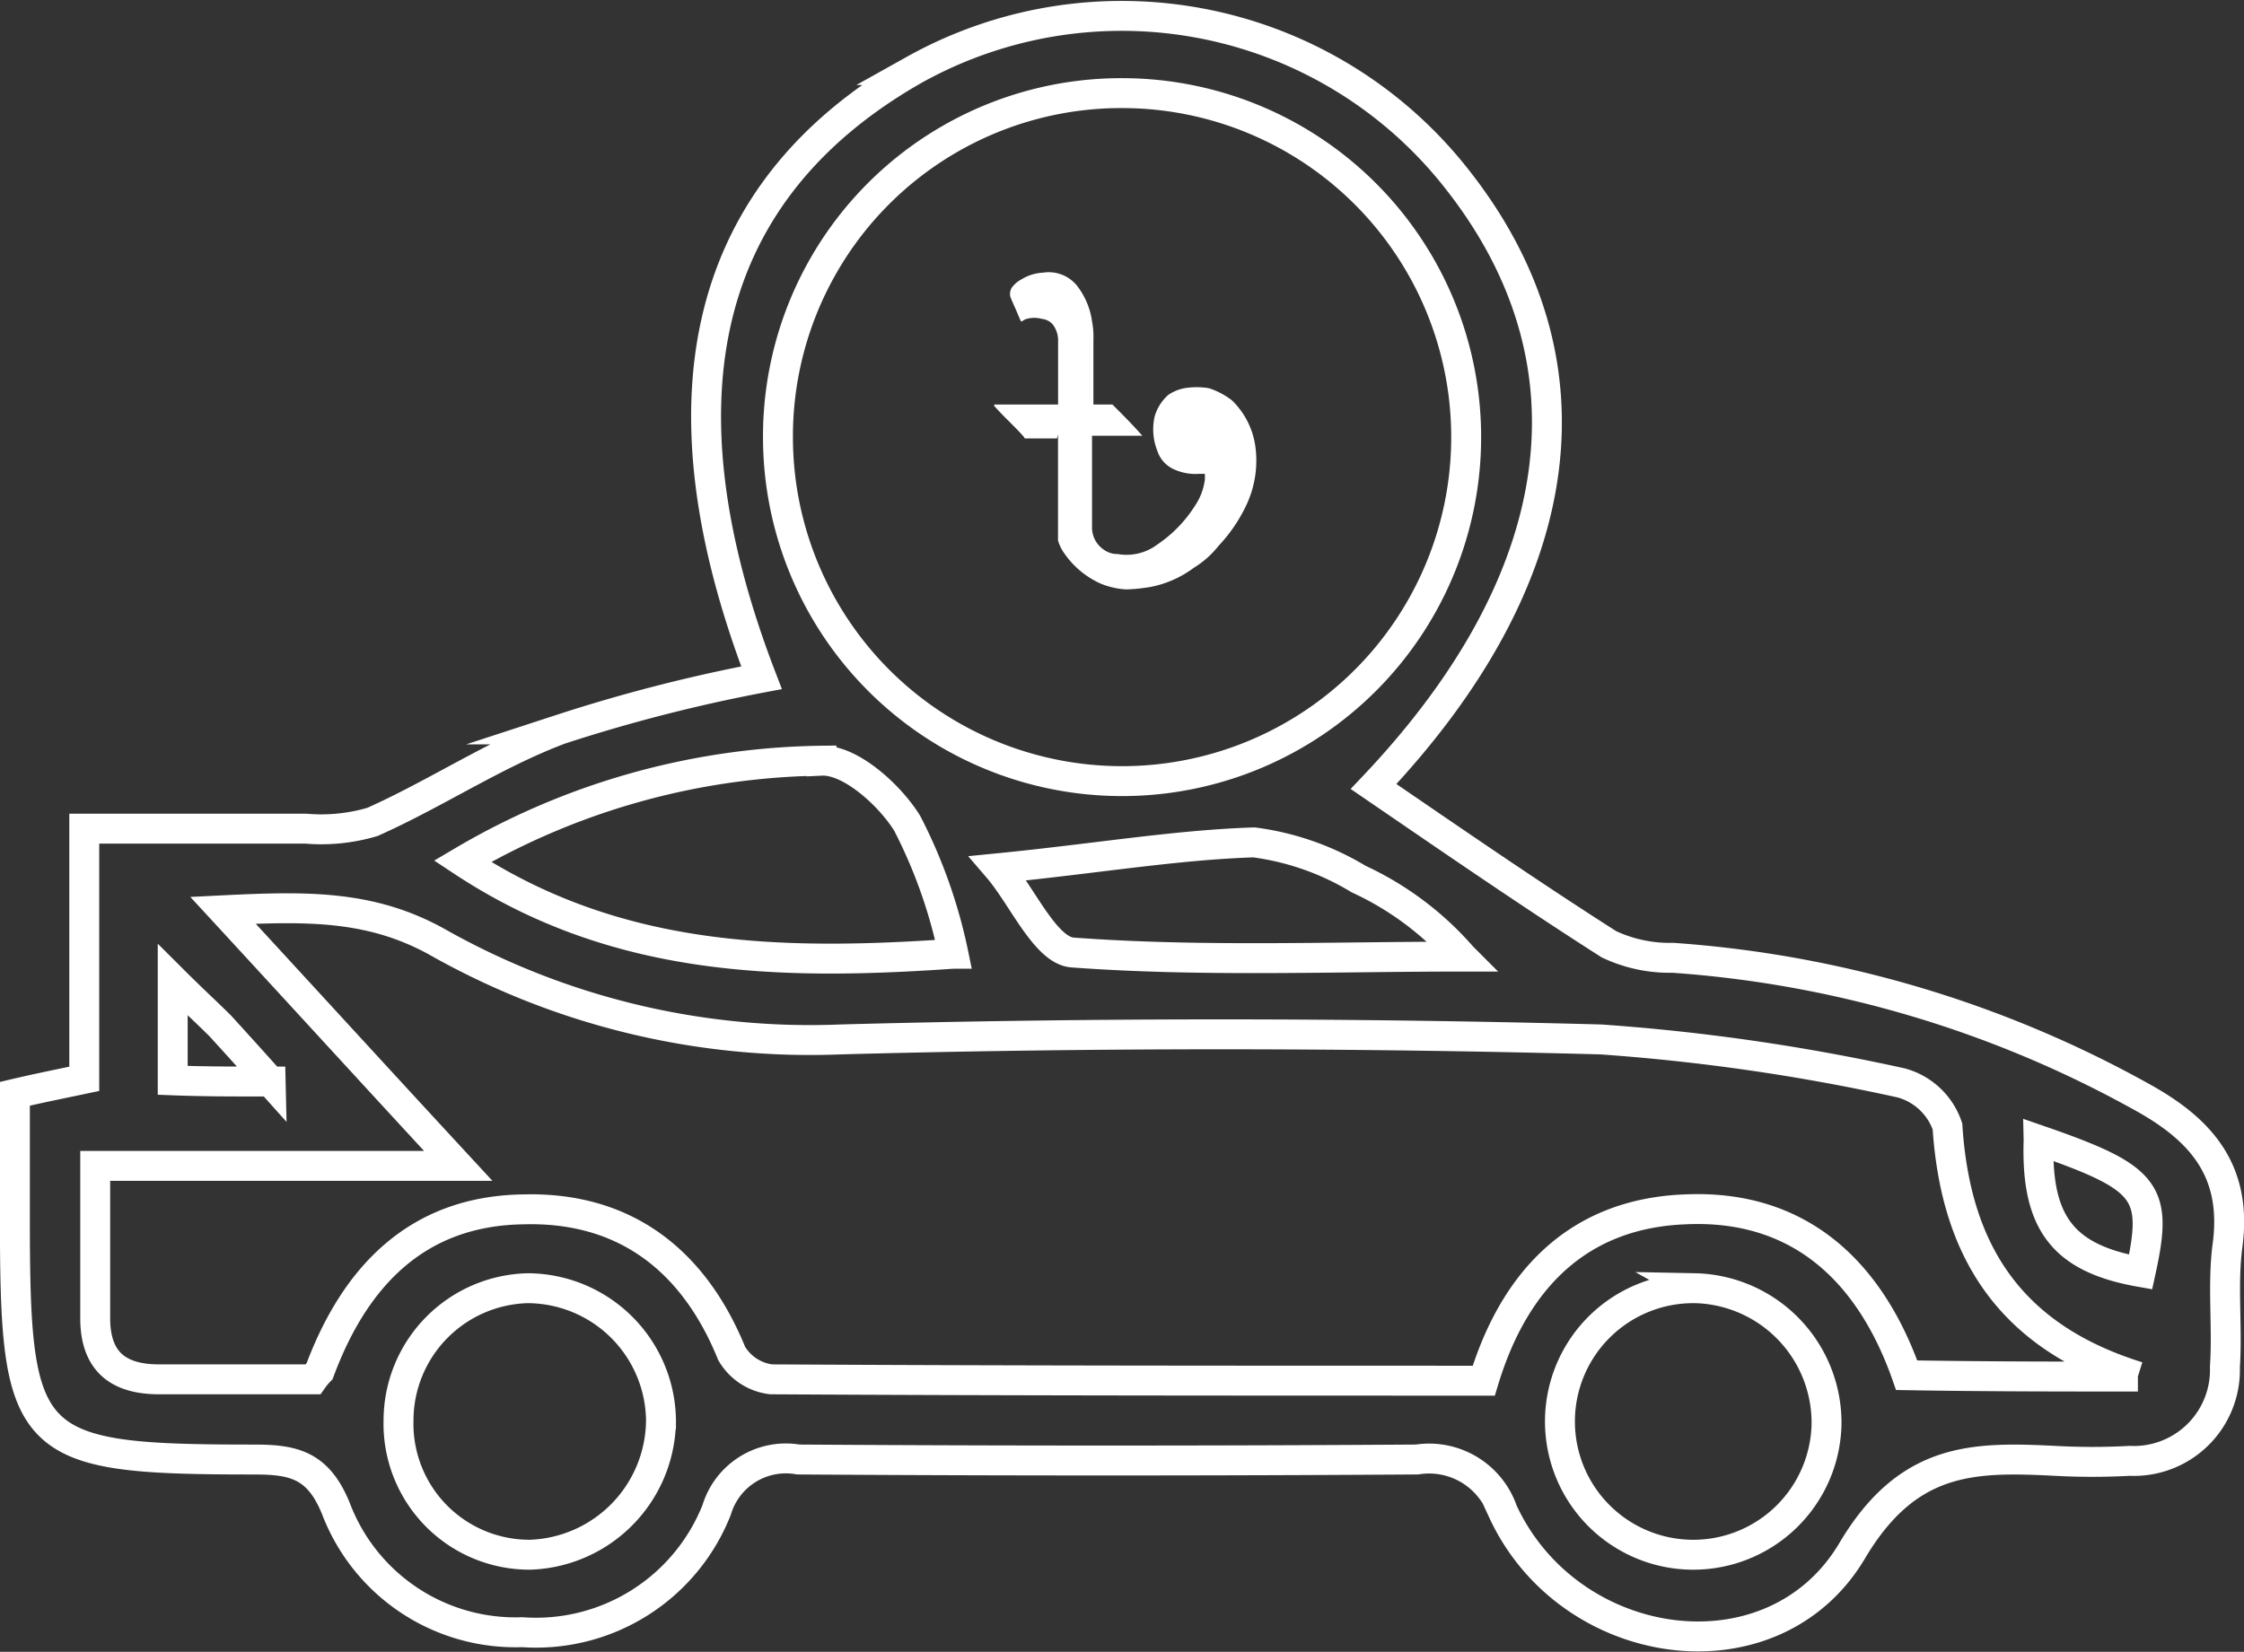 <svg xmlns="http://www.w3.org/2000/svg" width="74.995" height="55.22" viewBox="0 0 74.995 55.22">
  <rect x="0" y="0" width="74.995" height="55.22" fill="#333333" stroke="none"/>
  <g id="Group_2026" data-name="Group 2026" transform="translate(-5253.5 -8742.375)">
    <path id="Path_1223" data-name="Path 1223" d="M184.691,276.035h-1.045a.045.045,0,0,1-.045-.045c-.318-.364-.682-.682-1-1.045V274.9h2.136v-2.136a.874.874,0,0,0-.182-.545.561.561,0,0,0-.364-.182.929.929,0,0,0-.5,0c-.045,0-.091.045-.182.091-.045-.045-.045-.091-.091-.182-.091-.227-.182-.409-.273-.636a.4.4,0,0,1,.045-.318.925.925,0,0,1,.318-.273,1.509,1.509,0,0,1,.727-.227,1.213,1.213,0,0,1,1.182.5,2.5,2.5,0,0,1,.455,1.136,2.591,2.591,0,0,1,.045.591V274.9h.636c.364.364.682.682,1,1.045h-1.682v3.045a.893.893,0,0,0,.409.773.768.768,0,0,0,.454.136,1.706,1.706,0,0,0,1.318-.318,4.4,4.4,0,0,0,1.273-1.318,1.992,1.992,0,0,0,.318-.864v-.182h-.182a1.729,1.729,0,0,1-.818-.136,1.026,1.026,0,0,1-.591-.636,1.954,1.954,0,0,1-.091-1.136,1.527,1.527,0,0,1,.454-.727,1.4,1.4,0,0,1,.545-.227,2.472,2.472,0,0,1,.818,0,2.527,2.527,0,0,1,.773.409,2.66,2.66,0,0,1,.773,1.5,3.493,3.493,0,0,1-.318,2.045,5.245,5.245,0,0,1-.909,1.318,3.134,3.134,0,0,1-.818.727,3.567,3.567,0,0,1-1.409.636,5.57,5.57,0,0,1-.864.091,2.655,2.655,0,0,1-.818-.182,2.925,2.925,0,0,1-1.227-1,1.422,1.422,0,0,1-.227-.455V275.9C184.691,276.08,184.691,276.035,184.691,276.035Z" transform="translate(5104.125 8480.998)" fill="#fff"/>
    <path id="Path_1220" data-name="Path 1220" d="M156.005,277.368c2.591,1.773,5.227,3.591,7.863,5.272a4.743,4.743,0,0,0,2.136.454,37.6,37.6,0,0,1,15.726,4.681c1.954,1.091,3.136,2.454,2.818,4.909-.182,1.318,0,2.727-.091,4.091a3.043,3.043,0,0,1-3.182,3.136,22.921,22.921,0,0,1-2.5,0c-2.727-.136-4.909-.136-6.772,3-2.636,4.454-9.454,3.5-11.681-1.318a2.6,2.6,0,0,0-2.863-1.727c-6.909.045-13.772.045-20.68,0a2.414,2.414,0,0,0-2.727,1.682,6.491,6.491,0,0,1-6.5,4.091,6.418,6.418,0,0,1-6.227-4.136c-.591-1.454-1.409-1.636-2.727-1.636-7.636,0-8-.409-8-8.09V287.64c.773-.182,1.454-.318,2.318-.5v-8.363h7.408a6,6,0,0,0,2.227-.227c2.136-.954,4.091-2.273,6.272-3.091a54,54,0,0,1,6.727-1.727c-3.636-9.454-1.909-16.317,5.09-20.316a14.235,14.235,0,0,1,18.18,3.682C163.6,263.187,162.6,270.414,156.005,277.368Zm25.543,19.726c-4.227-1.318-6.09-4.136-6.363-8.363a2.26,2.26,0,0,0-1.545-1.454,68.59,68.59,0,0,0-10.045-1.454c-8.454-.227-16.953-.227-25.407,0a25.315,25.315,0,0,1-13.5-3.272c-2.227-1.227-4.363-1.182-7.136-1.045,2.682,2.909,5.09,5.545,7.863,8.545H113.282v5.09c0,1.454.773,2.045,2.136,2.045h5.136a2.125,2.125,0,0,1,.227-.273c1.182-3.182,3.272-5.363,6.818-5.409,3.363-.091,5.681,1.682,6.954,4.818a1.776,1.776,0,0,0,1.318.864c7.954.045,15.862.045,23.816.045,1.045-3.454,3.227-5.59,6.727-5.727,3.909-.182,6.227,2.182,7.408,5.545C176.5,297.094,179.049,297.094,181.549,297.094ZM136.1,265.733a11.5,11.5,0,1,0,11.544-11.545A11.474,11.474,0,0,0,136.1,265.733Zm5.863,17.226a17.008,17.008,0,0,0-1.545-4.363c-.591-.954-1.909-2.136-2.863-2.091a24.205,24.205,0,0,0-12,3.363C130.644,283.231,136.1,283.367,141.961,282.958Zm24.771,11.181a4.455,4.455,0,1,0,4.409,4.545A4.5,4.5,0,0,0,166.732,294.139Zm-34.543,4.5a4.471,4.471,0,0,0-4.454-4.5,4.425,4.425,0,0,0-4.318,4.409,4.377,4.377,0,0,0,4.409,4.5A4.527,4.527,0,0,0,132.189,298.639ZM143.461,280.1c.818.954,1.591,2.773,2.5,2.818,4.318.318,8.681.136,13,.136a10.309,10.309,0,0,0-3.454-2.591,8.992,8.992,0,0,0-3.5-1.227C149.37,279.322,146.733,279.777,143.461,280.1Zm34.77,9.09c-.091,2.773.818,3.954,3.409,4.409C182.23,290.912,181.912,290.458,178.231,289.185Zm-59.086-1.954c-.773-.864-1.227-1.364-1.682-1.863-.455-.454-.909-.864-1.591-1.545v3.363C116.918,287.231,117.827,287.231,119.145,287.231Z" transform="translate(5143.4 8491.3)" fill="none" stroke="#fff" stroke-miterlimit="10" stroke-width="1"/>
  </g>
</svg>
